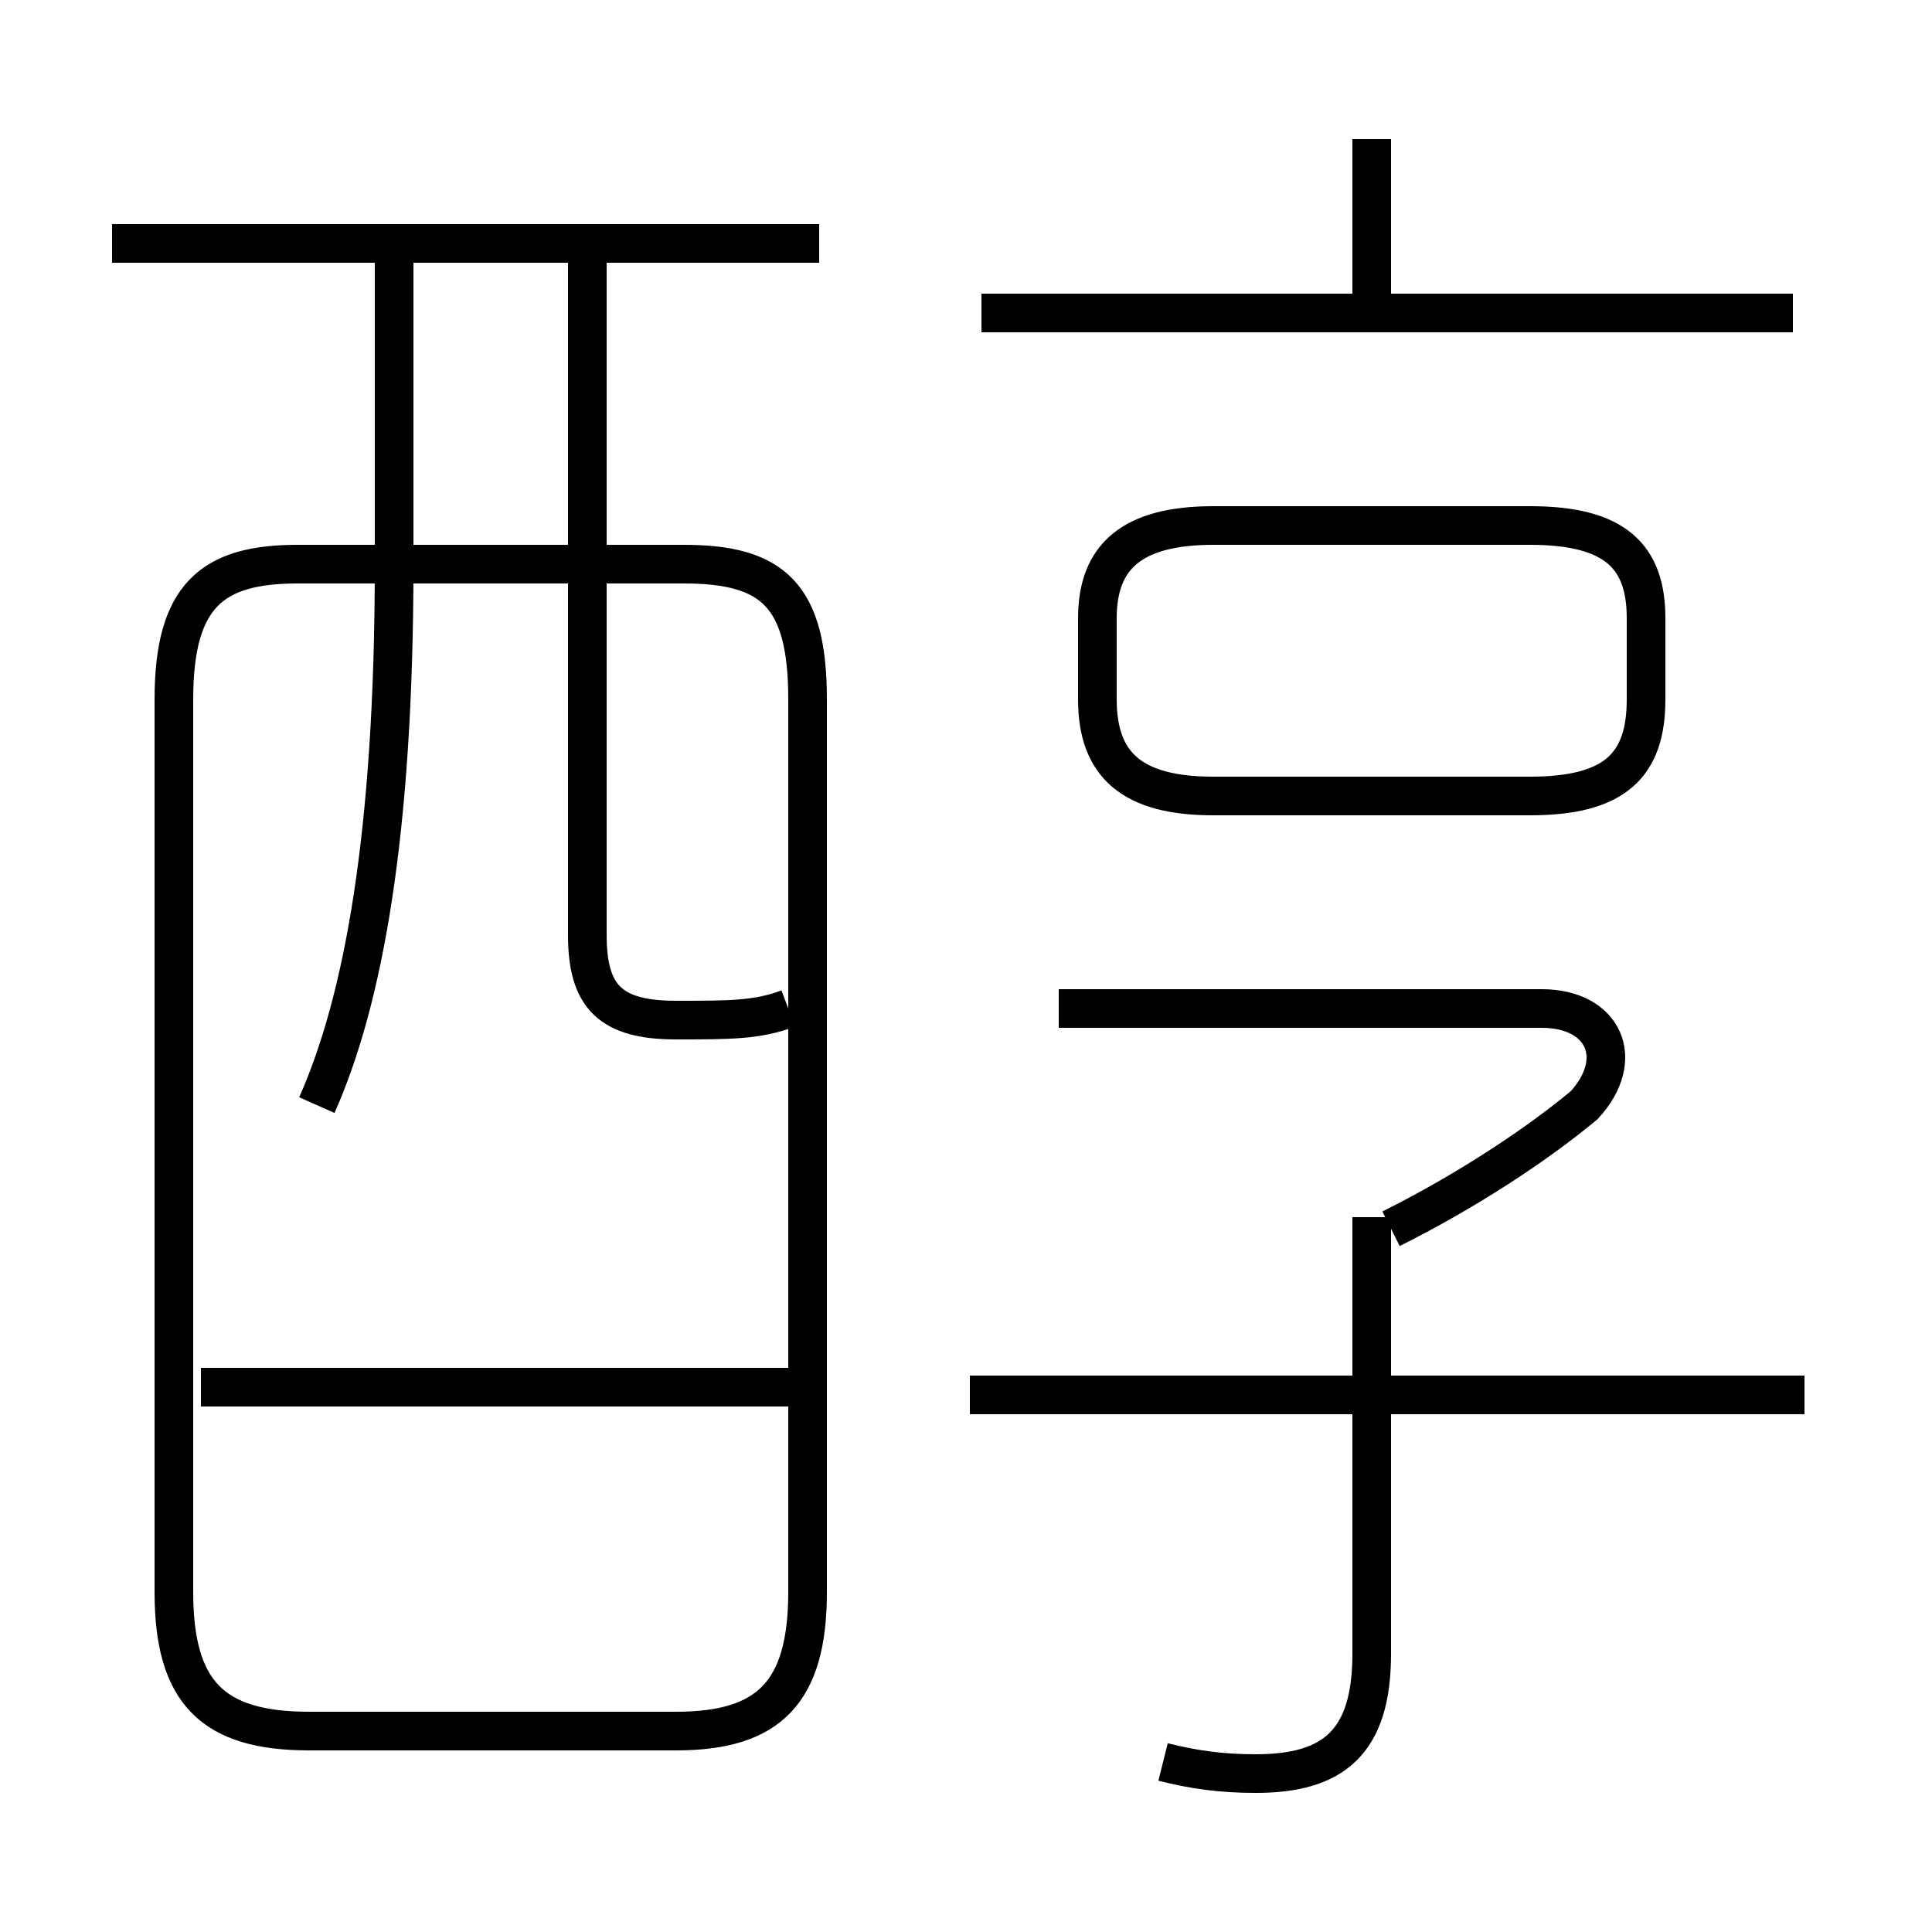 <?xml version='1.0' encoding='utf8'?>
<svg viewBox="0.0 -6.0 50.0 50.0" version="1.1" xmlns="http://www.w3.org/2000/svg">
<rect x="0.0" y="-6.0" width="50.0" height="50.0" fill="#808080" stroke="none"/>
<rect x="-1000" y="-1000" width="2000" height="2000" stroke="white" fill="white"/>
<g style="fill:white;stroke:#000000;  stroke-width:1">
<path d="M 8.0 0.8 L 17.5 0.8 C 19.9 0.8 20.9 -0.2 20.9 -2.8 L 20.9 -25.9 C 20.9 -28.6 20.0 -29.4 17.7 -29.4 L 7.7 -29.4 C 5.5 -29.4 4.5 -28.6 4.5 -25.9 L 4.5 -2.8 C 4.5 -0.2 5.5 0.8 8.0 0.8 Z M 20.4 -8.1 L 5.2 -8.1 M 8.2 -15.4 C 9.4 -18.1 10.2 -22.4 10.2 -29.4 L 10.2 -37.7 M 30.1 1.6 C 30.9 1.8 31.6 1.9 32.5 1.9 C 34.5 1.9 35.5 1.1 35.5 -1.2 L 35.5 -12.5 M 20.4 -17.9 C 19.6 -17.6 18.9 -17.6 17.5 -17.6 C 15.8 -17.6 15.2 -18.2 15.2 -19.8 L 15.2 -37.7 M 46.7 -7.9 L 25.1 -7.9 M 21.2 -37.7 L 2.9 -37.7 M 36.0 -12.2 C 38.0 -13.2 39.8 -14.4 41.0 -15.4 C 42.1 -16.6 41.5 -17.9 39.9 -17.9 L 27.4 -17.9 M 31.4 -23.4 L 39.6 -23.4 C 41.8 -23.4 42.6 -24.2 42.6 -25.9 L 42.6 -28.0 C 42.6 -29.6 41.8 -30.4 39.6 -30.4 L 31.4 -30.4 C 29.3 -30.4 28.4 -29.6 28.4 -28.0 L 28.4 -25.9 C 28.4 -24.2 29.3 -23.4 31.4 -23.4 Z M 46.4 -35.9 L 25.4 -35.9 M 35.5 -35.9 L 35.5 -40.4" transform="translate(0.0 38.0)" />
</g>
</svg>